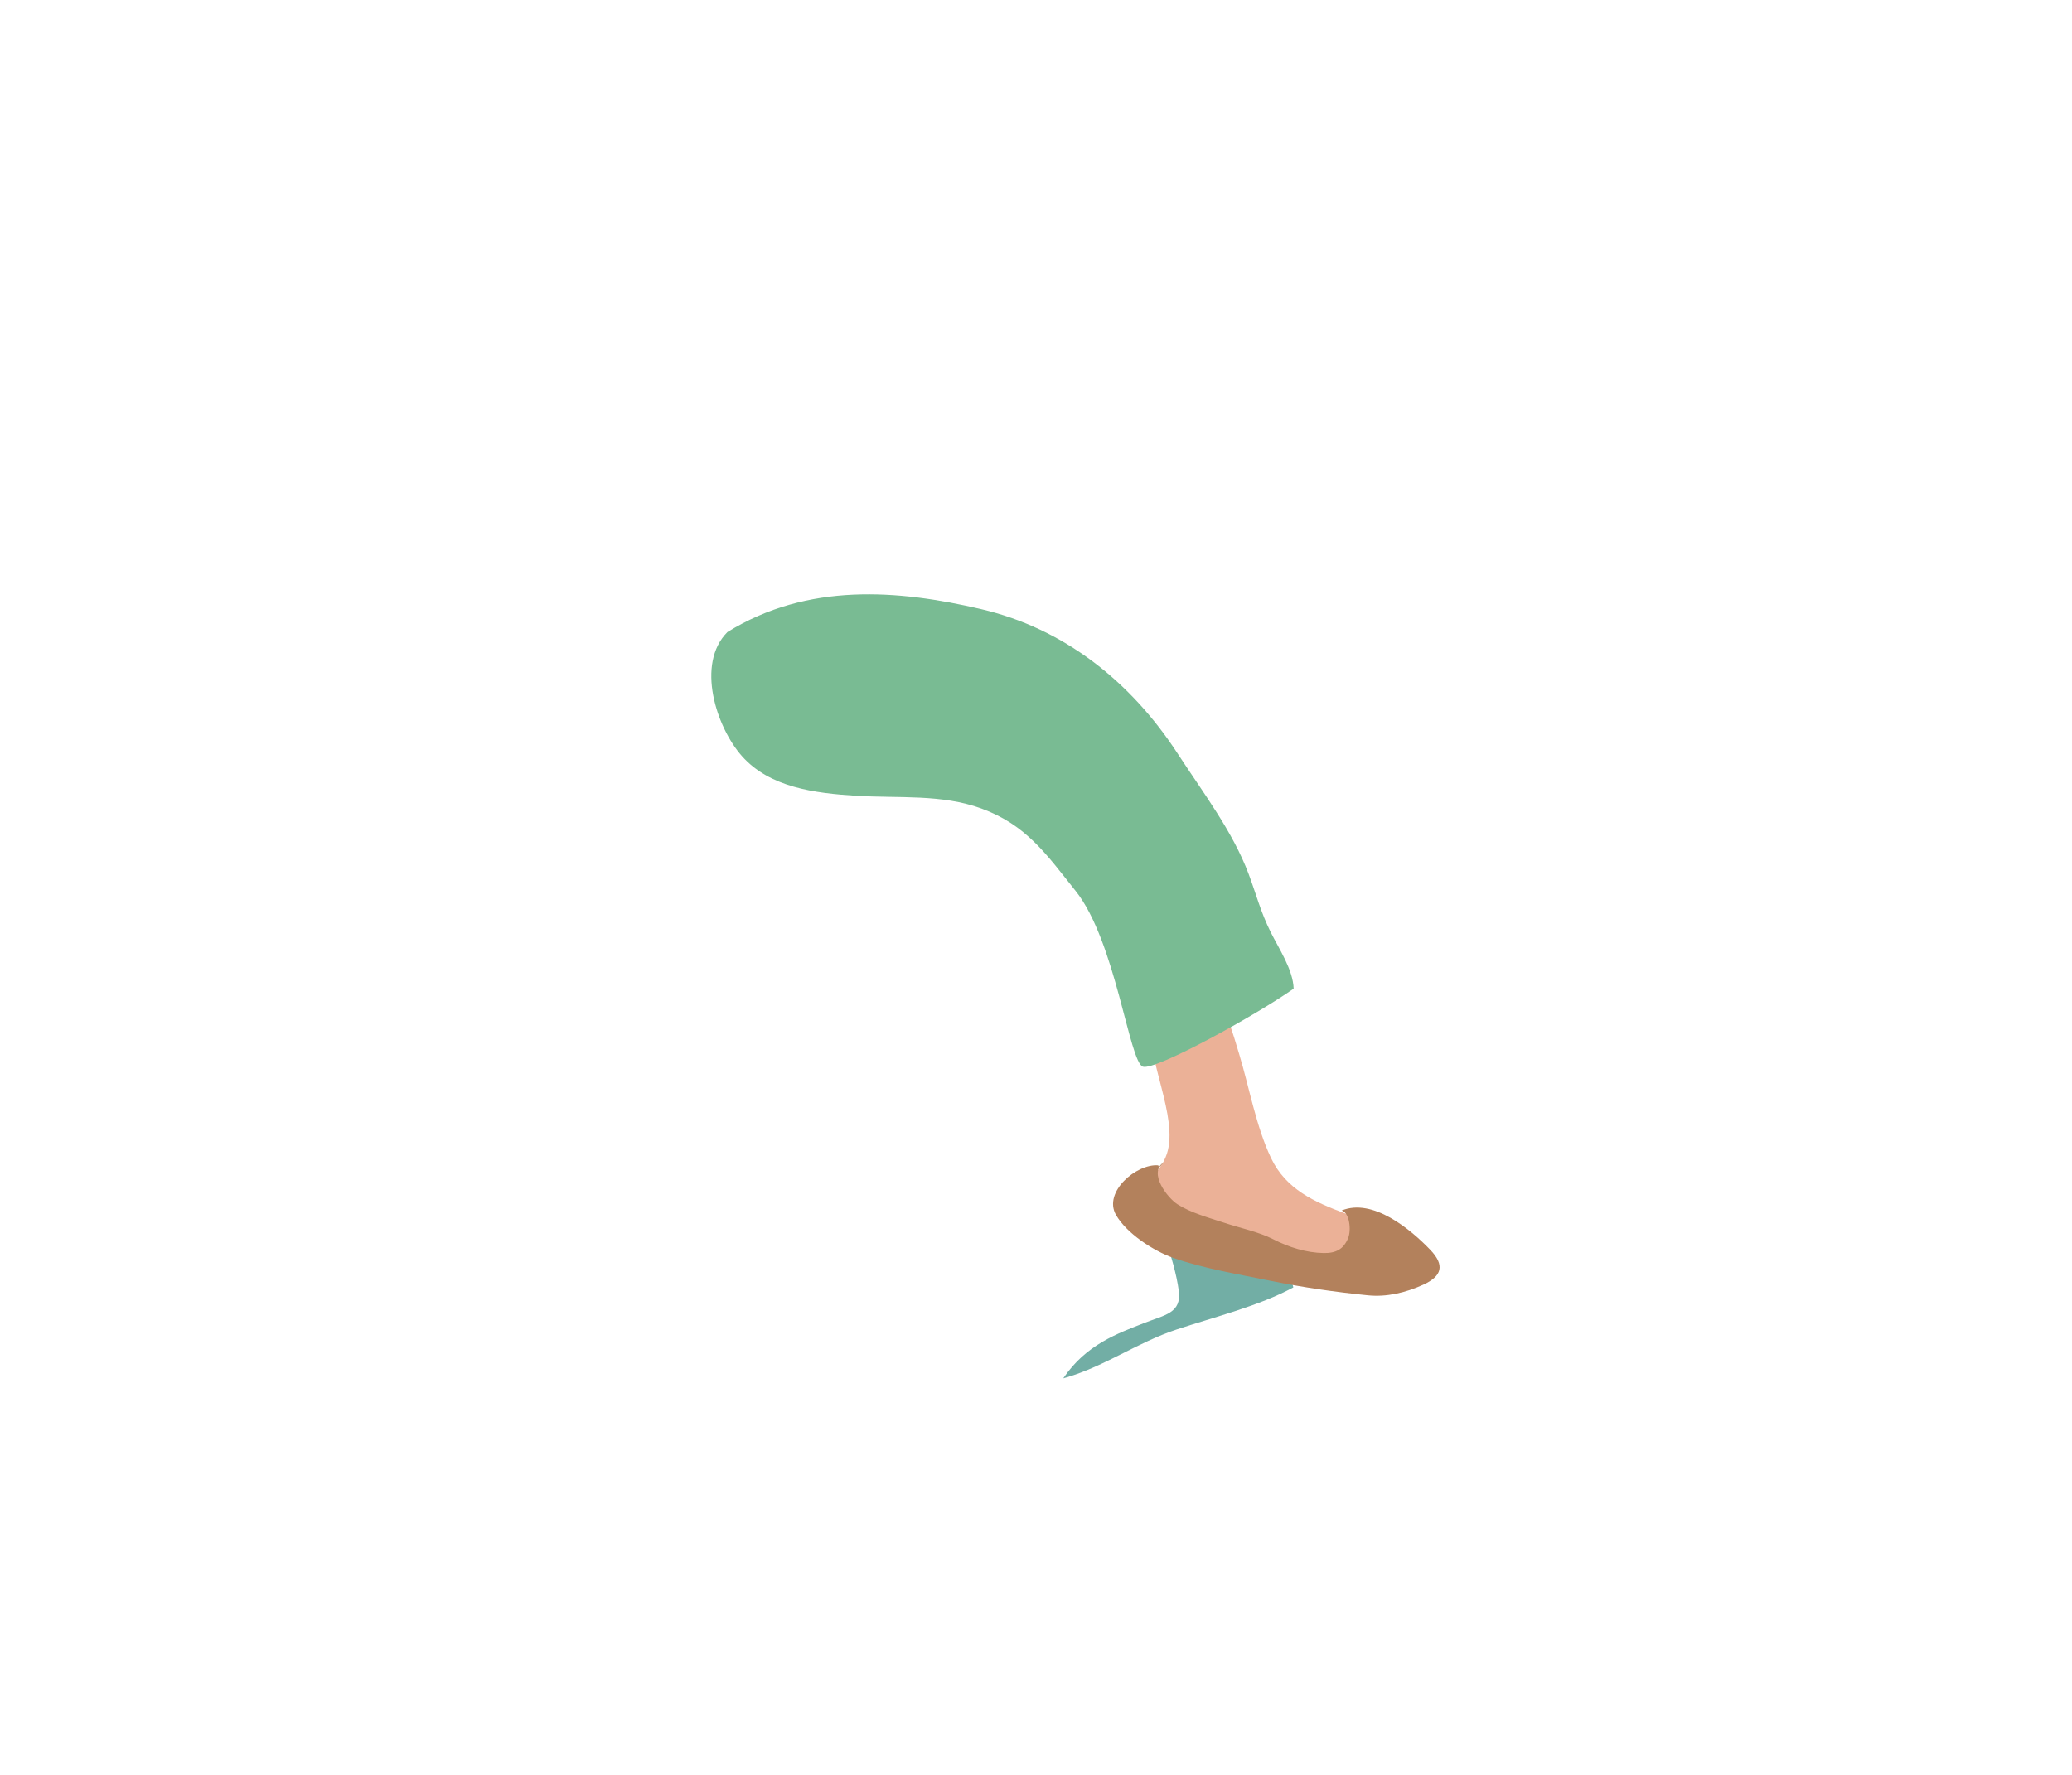 <?xml version="1.0" encoding="utf-8"?>
<!-- Generator: Adobe Illustrator 16.0.0, SVG Export Plug-In . SVG Version: 6.00 Build 0)  -->
<!DOCTYPE svg PUBLIC "-//W3C//DTD SVG 1.1//EN" "http://www.w3.org/Graphics/SVG/1.1/DTD/svg11.dtd">
<svg version="1.1" id="Layer_1" xmlns="http://www.w3.org/2000/svg" xmlns:xlink="http://www.w3.org/1999/xlink" x="0px" y="0px"
	 width="274.667px" height="235.333px" viewBox="0 0 274.667 235.333" enable-background="new 0 0 274.667 235.333"
	 xml:space="preserve">
<g>
	<path fill="#72AEA5" d="M140.946,182.743c3.05-4.496,7.146-5.922,10.794-7.359c2.655-1.045,4.924-1.284,4.518-4.273
		c-0.283-2.094-1.024-4.73-1.743-6.645c3.868-2.518,6.989-5.975,12.043-6.838c1.082,4.506,3.771,8.484,4.887,13.061
		c-4.61,2.488-10.371,3.889-15.481,5.582c-5.156,1.707-9.447,4.839-14.586,6.348"/>
	<path fill="#EBB197" d="M155.517,134.181c6.753-2.163,6.848-0.698,8.75,5.569c1.346,4.437,2.236,9.604,4.229,13.793
		c3.945,8.289,15.185,6.764,21.398,13.633c-6.048,7.043-27.38-0.396-34.382-3.383c-11.235-4.793-2.657-5.287-0.827-10.826
		c1.598-4.836-2.828-12.715-2.176-17.922"/>
	<path fill="#B3815C" d="M154.21,154.133c-1.992,1.423,0.551,4.687,1.893,5.543c1.771,1.131,4.166,1.777,6.182,2.441
		c2.166,0.721,4.539,1.189,6.512,2.196c2.089,1.065,4.375,1.778,6.673,1.819c1.612,0.025,2.636-0.493,3.245-1.998
		c0.429-1.051,0.188-3.355-0.867-3.641c4.146-1.701,9.169,2.527,11.732,5.191c1.983,2.061,1.572,3.509-0.899,4.641
		c-2.354,1.072-4.877,1.668-7.365,1.412c-4.351-0.439-8.608-1.051-12.805-1.908c-4.177-0.857-9.027-1.649-13.019-3.068
		c-2.629-0.934-6.18-3.264-7.561-5.694c-1.717-3.022,2.71-6.802,5.605-6.563c0.036,0.188,0.123,0.147,0.238,0.201"/>
	<path fill="#79BB93" d="M96.431,83.8c-4.205,4.212-1.479,12.607,1.913,16.435c3.676,4.153,9.607,4.936,15.192,5.273
		c5.645,0.34,11.293-0.241,16.555,1.683c5.971,2.178,8.663,6.126,12.497,10.932c5.31,6.653,7.104,22.731,8.922,23.303
		c1.675,0.527,15.054-6.865,19.98-10.35c-0.08-2.502-1.924-5.246-3.041-7.486c-1.367-2.752-1.894-4.961-2.932-7.729
		c-2.114-5.641-6.046-10.788-9.409-15.958c-6.312-9.695-15.198-16.599-25.994-19.129C119.068,78.184,107.086,77.207,96.431,83.8"/>
</g>
</svg>
